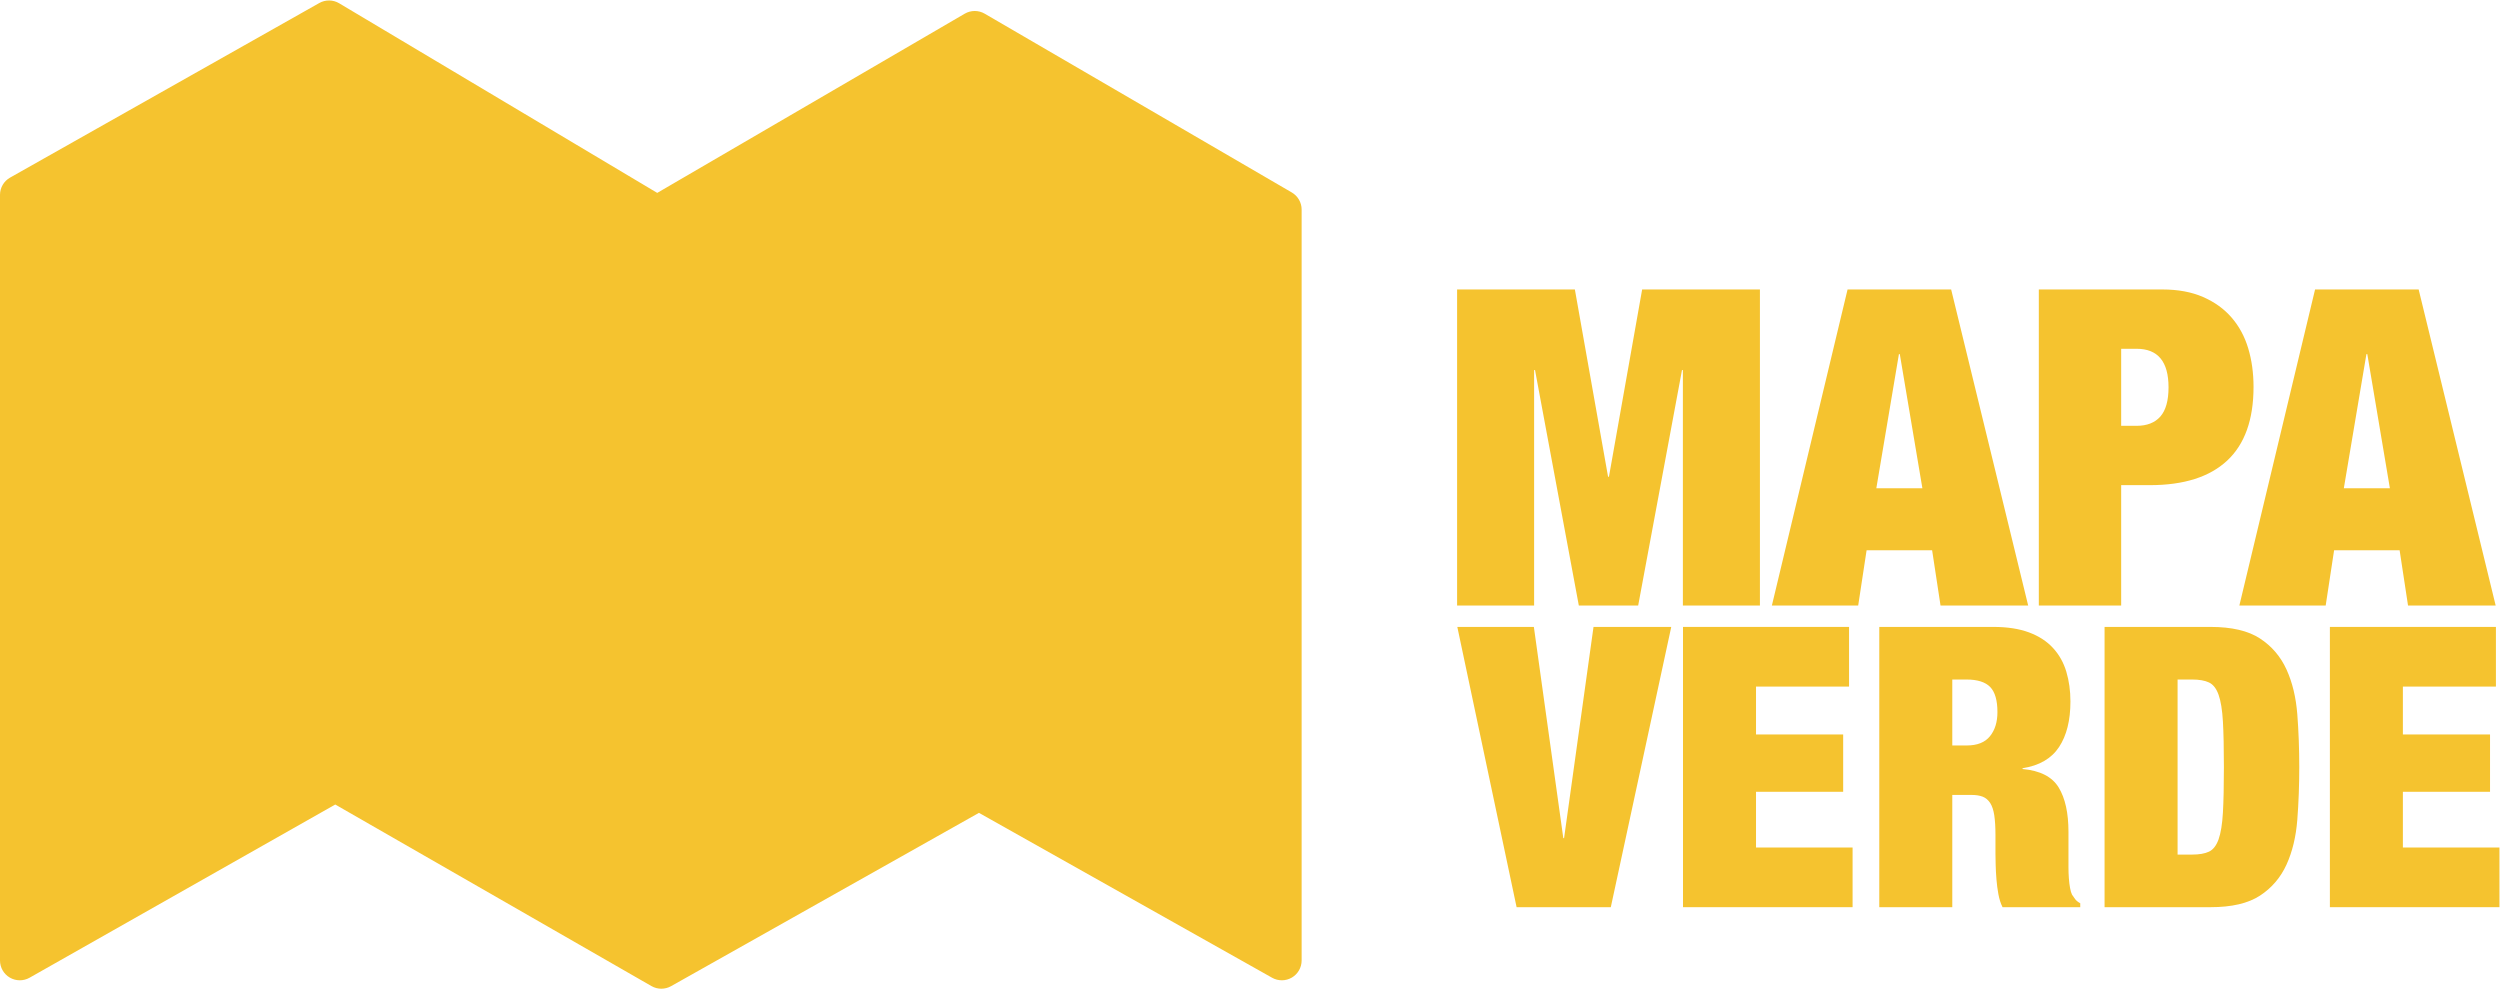 <svg width="150" height="60" viewBox="0 0 150 60" fill="none" xmlns="http://www.w3.org/2000/svg">
<path d="M39.68 59.323C39.476 59.323 39.271 59.27 39.088 59.165L20.115 48.271L1.775 58.663C1.407 58.872 0.956 58.869 0.59 58.656C0.224 58.443 0 58.052 0 57.629V11.692C0 11.263 0.231 10.867 0.604 10.657L19.156 0.182C19.527 -0.028 19.982 -0.023 20.349 0.196L39.434 11.574L57.885 0.821C58.255 0.606 58.712 0.605 59.082 0.821L77.507 11.548C77.873 11.761 78.098 12.152 78.098 12.575V57.629C78.098 58.051 77.874 58.442 77.51 58.655C77.145 58.869 76.695 58.872 76.327 58.665L58.737 48.771L40.264 59.17C40.083 59.272 39.881 59.322 39.68 59.323Z" fill="#F5C32F"/>
<path d="M94.492 17.368L96.484 28.604H96.537L98.529 17.368H105.595V36.334H100.973V22.203H100.92L98.29 36.334H94.73L92.101 22.203H92.047V36.334H87.426V17.368H94.492Z" fill="#F5C32F"/>
<path d="M113.935 21.246L112.58 29.294H115.343L113.988 21.246H113.935ZM117.069 17.368L121.691 36.334H116.432L115.927 33.014H111.996L111.491 36.334H106.312L110.854 17.368H117.069Z" fill="#F5C32F"/>
<path d="M128.2 25.549C128.819 25.549 129.293 25.363 129.621 24.992C129.948 24.62 130.112 24.035 130.112 23.238C130.112 21.698 129.474 20.927 128.2 20.927H127.27V25.549H128.2ZM129.741 17.368C130.679 17.368 131.494 17.519 132.184 17.82C132.875 18.121 133.446 18.533 133.897 19.055C134.349 19.578 134.681 20.193 134.893 20.901C135.106 21.61 135.212 22.38 135.212 23.212C135.212 25.178 134.685 26.652 133.632 27.635C132.578 28.617 131.033 29.109 128.996 29.109H127.27V36.334H122.329V17.368H129.741Z" fill="#F5C32F"/>
<path d="M141.985 21.246L140.63 29.294H143.393L142.038 21.246H141.985ZM145.119 17.368L149.741 36.334H144.482L143.977 33.014H140.046L139.541 36.334H134.361L138.904 17.368H145.119Z" fill="#F5C32F"/>
<path d="M92.032 37.615L93.798 50.286H93.845L95.611 37.615H100.275L96.648 54.431H90.996L87.439 37.615H92.032Z" fill="#F5C32F"/>
<path d="M110.943 37.615V41.195H105.361V44.068H110.59V47.507H105.361V50.851H111.155V54.431H100.98V37.615H110.943Z" fill="#F5C32F"/>
<path d="M118.009 44.728C118.636 44.728 119.1 44.543 119.398 44.174C119.696 43.806 119.846 43.323 119.846 42.726C119.846 42.02 119.7 41.517 119.41 41.219C119.119 40.921 118.645 40.771 117.985 40.771H117.137V44.728H118.009ZM119.61 37.615C120.442 37.615 121.153 37.726 121.742 37.945C122.33 38.165 122.809 38.475 123.178 38.876C123.547 39.276 123.814 39.751 123.979 40.3C124.143 40.85 124.226 41.447 124.226 42.09C124.226 43.221 123.998 44.132 123.543 44.822C123.087 45.513 122.358 45.937 121.353 46.094V46.141C122.405 46.235 123.127 46.604 123.52 47.248C123.912 47.892 124.108 48.779 124.108 49.91V52.029C124.108 52.264 124.116 52.488 124.132 52.7C124.147 52.912 124.171 53.104 124.203 53.277C124.234 53.45 124.273 53.583 124.32 53.677C124.383 53.772 124.446 53.862 124.509 53.948C124.572 54.035 124.674 54.117 124.815 54.196V54.431H120.152C120.042 54.211 119.96 53.952 119.904 53.654C119.849 53.356 119.81 53.057 119.787 52.759C119.763 52.461 119.747 52.174 119.74 51.899C119.732 51.625 119.728 51.401 119.728 51.228V50.097C119.728 49.627 119.704 49.235 119.657 48.92C119.61 48.606 119.527 48.359 119.41 48.178C119.292 47.998 119.143 47.872 118.963 47.801C118.782 47.731 118.558 47.696 118.291 47.696H117.137V54.431H112.757V37.615H119.61Z" fill="#F5C32F"/>
<path d="M131.526 51.275C131.95 51.275 132.288 51.217 132.539 51.099C132.79 50.981 132.982 50.733 133.116 50.357C133.249 49.98 133.336 49.447 133.375 48.755C133.414 48.065 133.434 47.153 133.434 46.023C133.434 44.893 133.414 43.983 133.375 43.292C133.336 42.6 133.249 42.067 133.116 41.69C132.982 41.313 132.79 41.066 132.539 40.948C132.288 40.83 131.95 40.771 131.526 40.771H130.655V51.275H131.526ZM132.633 37.615C133.905 37.615 134.894 37.847 135.601 38.31C136.307 38.773 136.837 39.394 137.191 40.171C137.544 40.948 137.759 41.843 137.838 42.855C137.916 43.868 137.956 44.924 137.956 46.023C137.956 47.123 137.916 48.178 137.838 49.191C137.759 50.203 137.544 51.099 137.191 51.876C136.837 52.653 136.307 53.273 135.601 53.736C134.894 54.2 133.905 54.431 132.633 54.431H126.274V37.615H132.633Z" fill="#F5C32F"/>
<path d="M149.755 37.615V41.195H144.173V44.068H149.402V47.507H144.173V50.851H149.967V54.431H139.793V37.615H149.755Z" fill="#F5C32F"/>
</svg>
